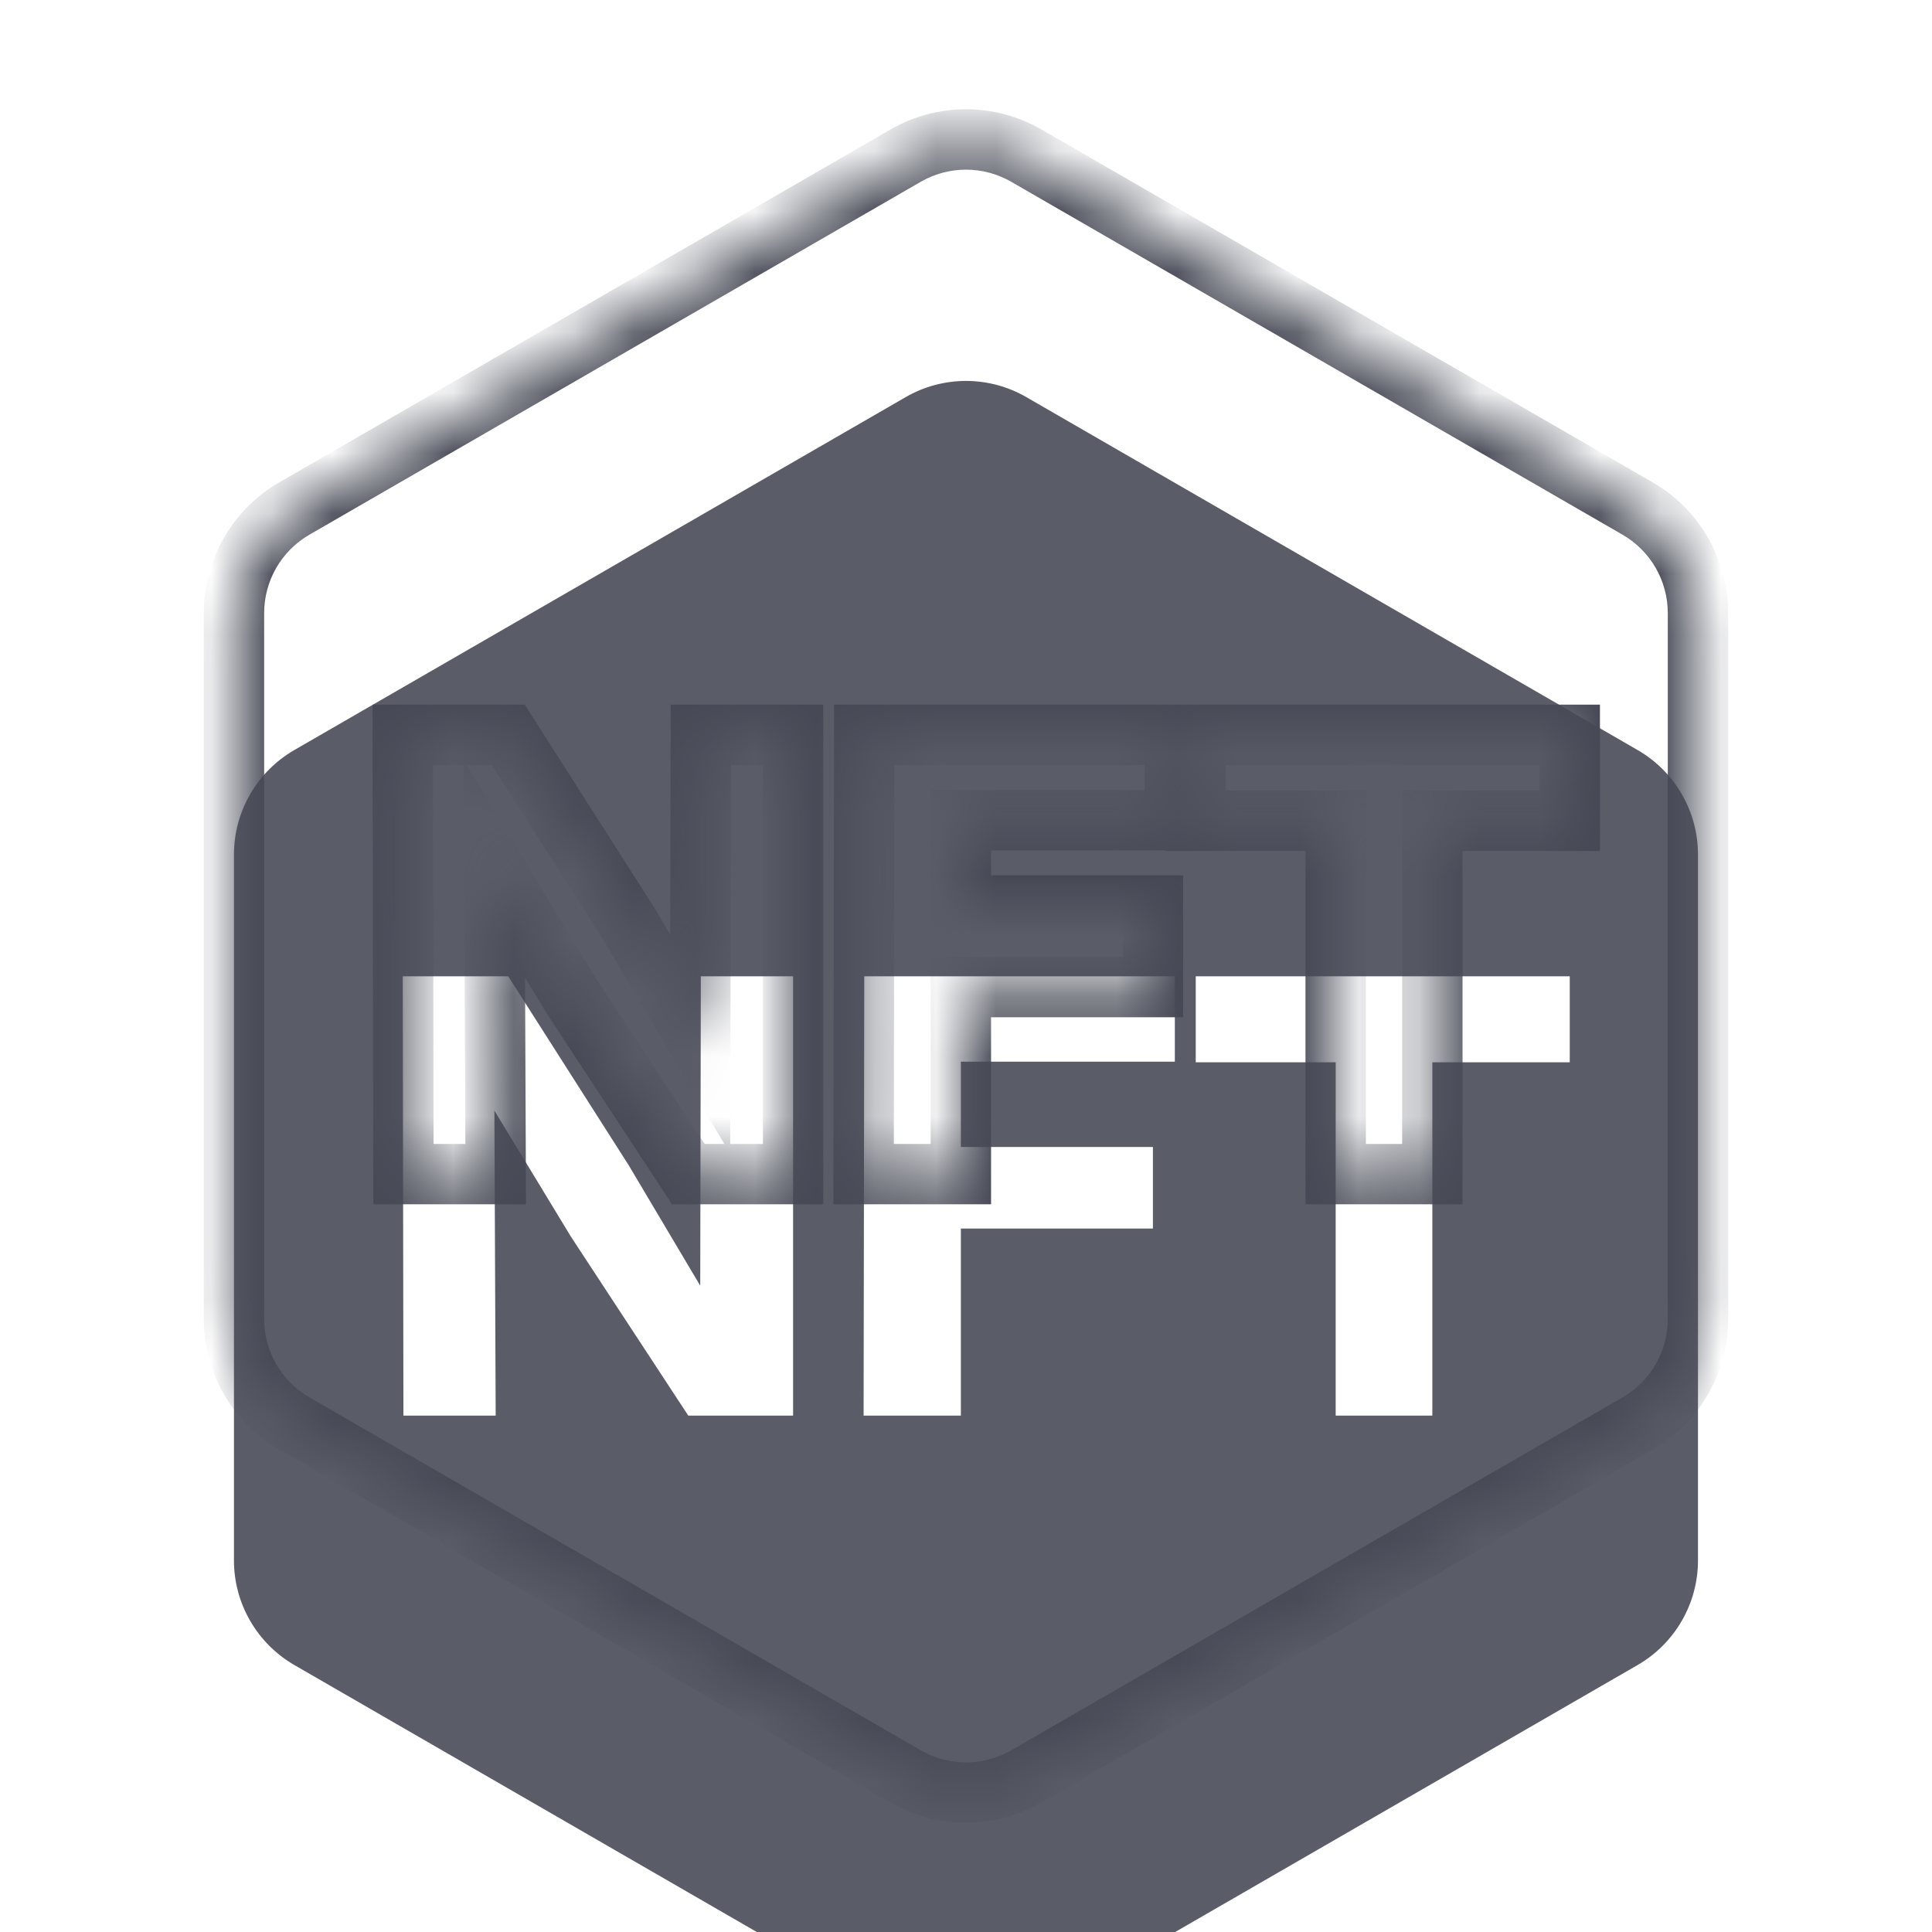 <svg width="32" height="32" viewBox="0 0 32 32" fill="none" xmlns="http://www.w3.org/2000/svg">
<mask id="path-1-inside-1_6249_1807" fill="white">
<path fill-rule="evenodd" clip-rule="evenodd" d="M17 2.578C16.381 2.22 15.619 2.22 15 2.578L4.875 8.423C4.257 8.78 3.875 9.44 3.875 10.155V21.846C3.875 22.56 4.257 23.22 4.875 23.578L15 29.423C15.619 29.78 16.381 29.78 17 29.423L27.124 23.578C27.743 23.22 28.124 22.56 28.124 21.846V10.155C28.124 9.44 27.743 8.78 27.124 8.423L17 2.578ZM19.805 13.595H22.123V19.447H23.724V13.595H26V12.171H19.805V13.595ZM14.315 12.171H19.459V13.585H15.915V14.998H19.096V16.349H15.915V19.447H14.304L14.315 12.171ZM10.413 15.3L8.418 12.171H6.671L6.682 19.447H8.21L8.189 14.395L9.457 16.484L11.4 19.447H13.136V12.171H11.608L11.598 17.295L10.413 15.3Z"/>
</mask>
<g filter="url(#filter0_i_6249_1807)">
<path fill-rule="evenodd" clip-rule="evenodd" d="M17 2.578C16.381 2.22 15.619 2.22 15 2.578L4.875 8.423C4.257 8.78 3.875 9.44 3.875 10.155V21.846C3.875 22.56 4.257 23.22 4.875 23.578L15 29.423C15.619 29.78 16.381 29.78 17 29.423L27.124 23.578C27.743 23.22 28.124 22.56 28.124 21.846V10.155C28.124 9.44 27.743 8.78 27.124 8.423L17 2.578ZM19.805 13.595H22.123V19.447H23.724V13.595H26V12.171H19.805V13.595ZM14.315 12.171H19.459V13.585H15.915V14.998H19.096V16.349H15.915V19.447H14.304L14.315 12.171ZM10.413 15.3L8.418 12.171H6.671L6.682 19.447H8.21L8.189 14.395L9.457 16.484L11.4 19.447H13.136V12.171H11.608L11.598 17.295L10.413 15.3Z" fill="#5A5D68"/>
</g>
<path d="M15 2.578L15.25 3.011L15 2.578ZM17 2.578L16.75 3.011L17 2.578ZM4.875 8.423L5.125 8.856L4.875 8.423ZM4.875 23.578L4.625 24.011H4.625L4.875 23.578ZM15 29.423L14.75 29.856L15 29.423ZM17 29.423L17.25 29.856L17 29.423ZM27.124 23.578L26.874 23.145L27.124 23.578ZM27.124 8.423L26.874 8.856V8.856L27.124 8.423ZM22.123 13.595H22.623V13.095H22.123V13.595ZM19.805 13.595H19.305V14.095H19.805V13.595ZM22.123 19.447H21.623V19.947H22.123V19.447ZM23.724 19.447V19.947H24.224V19.447H23.724ZM23.724 13.595V13.095H23.224V13.595H23.724ZM26 13.595V14.095H26.5V13.595H26ZM26 12.171H26.5V11.671H26V12.171ZM19.805 12.171V11.671H19.305V12.171H19.805ZM19.459 12.171H19.959V11.671H19.459V12.171ZM14.315 12.171V11.671H13.815L13.815 12.17L14.315 12.171ZM19.459 13.585V14.085H19.959V13.585H19.459ZM15.915 13.585V13.085H15.415V13.585H15.915ZM15.915 14.998H15.415V15.498H15.915V14.998ZM19.096 14.998H19.596V14.498H19.096V14.998ZM19.096 16.349V16.849H19.596V16.349H19.096ZM15.915 16.349V15.849H15.415V16.349H15.915ZM15.915 19.447V19.947H16.415V19.447H15.915ZM14.304 19.447L13.804 19.446L13.803 19.947H14.304V19.447ZM8.418 12.171L8.839 11.902L8.692 11.671H8.418V12.171ZM10.413 15.3L10.843 15.044L10.839 15.037L10.835 15.031L10.413 15.3ZM6.671 12.171V11.671H6.171L6.171 12.172L6.671 12.171ZM6.682 19.447L6.182 19.447L6.183 19.947H6.682V19.447ZM8.21 19.447V19.947H8.712L8.71 19.444L8.21 19.447ZM8.189 14.395L8.616 14.136L7.682 12.596L7.689 14.397L8.189 14.395ZM9.457 16.484L9.03 16.744L9.034 16.751L9.039 16.759L9.457 16.484ZM11.4 19.447L10.982 19.721L11.131 19.947H11.4V19.447ZM13.136 19.447V19.947H13.636V19.447H13.136ZM13.136 12.171H13.636V11.671H13.136V12.171ZM11.608 12.171V11.671H11.109L11.108 12.17L11.608 12.171ZM11.598 17.295L11.168 17.55L12.094 19.11L12.098 17.296L11.598 17.295ZM15.25 3.011C15.714 2.743 16.286 2.743 16.75 3.011L17.25 2.145C16.476 1.698 15.523 1.698 14.75 2.145L15.25 3.011ZM5.125 8.856L15.25 3.011L14.75 2.145L4.625 7.99L5.125 8.856ZM4.375 10.155C4.375 9.619 4.661 9.124 5.125 8.856L4.625 7.99C3.852 8.436 3.375 9.262 3.375 10.155H4.375ZM4.375 21.846V10.155H3.375V21.846H4.375ZM5.125 23.145C4.661 22.877 4.375 22.381 4.375 21.846H3.375C3.375 22.739 3.852 23.564 4.625 24.011L5.125 23.145ZM15.25 28.99L5.125 23.145L4.625 24.011L14.75 29.856L15.25 28.99ZM16.75 28.99C16.286 29.258 15.714 29.258 15.25 28.99L14.75 29.856C15.523 30.302 16.476 30.302 17.25 29.856L16.75 28.99ZM26.874 23.145L16.75 28.99L17.25 29.856L27.374 24.011L26.874 23.145ZM27.624 21.846C27.624 22.381 27.338 22.877 26.874 23.145L27.374 24.011C28.148 23.564 28.624 22.739 28.624 21.846H27.624ZM27.624 10.155V21.846H28.624V10.155H27.624ZM26.874 8.856C27.338 9.124 27.624 9.619 27.624 10.155H28.624C28.624 9.262 28.148 8.436 27.374 7.99L26.874 8.856ZM16.75 3.011L26.874 8.856L27.374 7.99L17.25 2.145L16.75 3.011ZM22.123 13.095H19.805V14.095H22.123V13.095ZM22.623 19.447V13.595H21.623V19.447H22.623ZM23.724 18.947H22.123V19.947H23.724V18.947ZM23.224 13.595V19.447H24.224V13.595H23.224ZM26 13.095H23.724V14.095H26V13.095ZM25.5 12.171V13.595H26.5V12.171H25.5ZM19.805 12.671H26V11.671H19.805V12.671ZM20.305 13.595V12.171H19.305V13.595H20.305ZM19.459 11.671H14.315V12.671H19.459V11.671ZM19.959 13.585V12.171H18.959V13.585H19.959ZM15.915 14.085H19.459V13.085H15.915V14.085ZM16.415 14.998V13.585H15.415V14.998H16.415ZM19.096 14.498H15.915V15.498H19.096V14.498ZM19.596 16.349V14.998H18.596V16.349H19.596ZM15.915 16.849H19.096V15.849H15.915V16.849ZM16.415 19.447V16.349H15.415V19.447H16.415ZM14.304 19.947H15.915V18.947H14.304V19.947ZM13.815 12.17L13.804 19.446L14.804 19.447L14.815 12.172L13.815 12.17ZM7.996 12.44L9.992 15.568L10.835 15.031L8.839 11.902L7.996 12.44ZM6.671 12.671H8.418V11.671H6.671V12.671ZM7.182 19.446L7.171 12.17L6.171 12.172L6.182 19.447L7.182 19.446ZM8.21 18.947H6.682V19.947H8.21V18.947ZM7.689 14.397L7.71 19.449L8.71 19.444L8.689 14.393L7.689 14.397ZM9.884 16.225L8.616 14.136L7.761 14.655L9.03 16.744L9.884 16.225ZM11.819 19.172L9.875 16.21L9.039 16.759L10.982 19.721L11.819 19.172ZM13.136 18.947H11.4V19.947H13.136V18.947ZM12.636 12.171V19.447H13.636V12.171H12.636ZM11.608 12.671H13.136V11.671H11.608V12.671ZM12.098 17.296L12.108 12.172L11.108 12.17L11.098 17.294L12.098 17.296ZM9.983 15.555L11.168 17.55L12.028 17.04L10.843 15.044L9.983 15.555Z" fill="#464955" mask="url(#path-1-inside-1_6249_1807)"/>
<defs>
<filter id="filter0_i_6249_1807" x="3.875" y="2.31" width="24.248" height="31.381" filterUnits="userSpaceOnUse" color-interpolation-filters="sRGB">
<feFlood flood-opacity="0" result="BackgroundImageFix"/>
<feBlend mode="normal" in="SourceGraphic" in2="BackgroundImageFix" result="shape"/>
<feColorMatrix in="SourceAlpha" type="matrix" values="0 0 0 0 0 0 0 0 0 0 0 0 0 0 0 0 0 0 127 0" result="hardAlpha"/>
<feOffset dy="4"/>
<feGaussianBlur stdDeviation="2"/>
<feComposite in2="hardAlpha" operator="arithmetic" k2="-1" k3="1"/>
<feColorMatrix type="matrix" values="0 0 0 0 0 0 0 0 0 0 0 0 0 0 0 0 0 0 0.25 0"/>
<feBlend mode="normal" in2="shape" result="effect1_innerShadow_6249_1807"/>
</filter>
</defs>
</svg>
